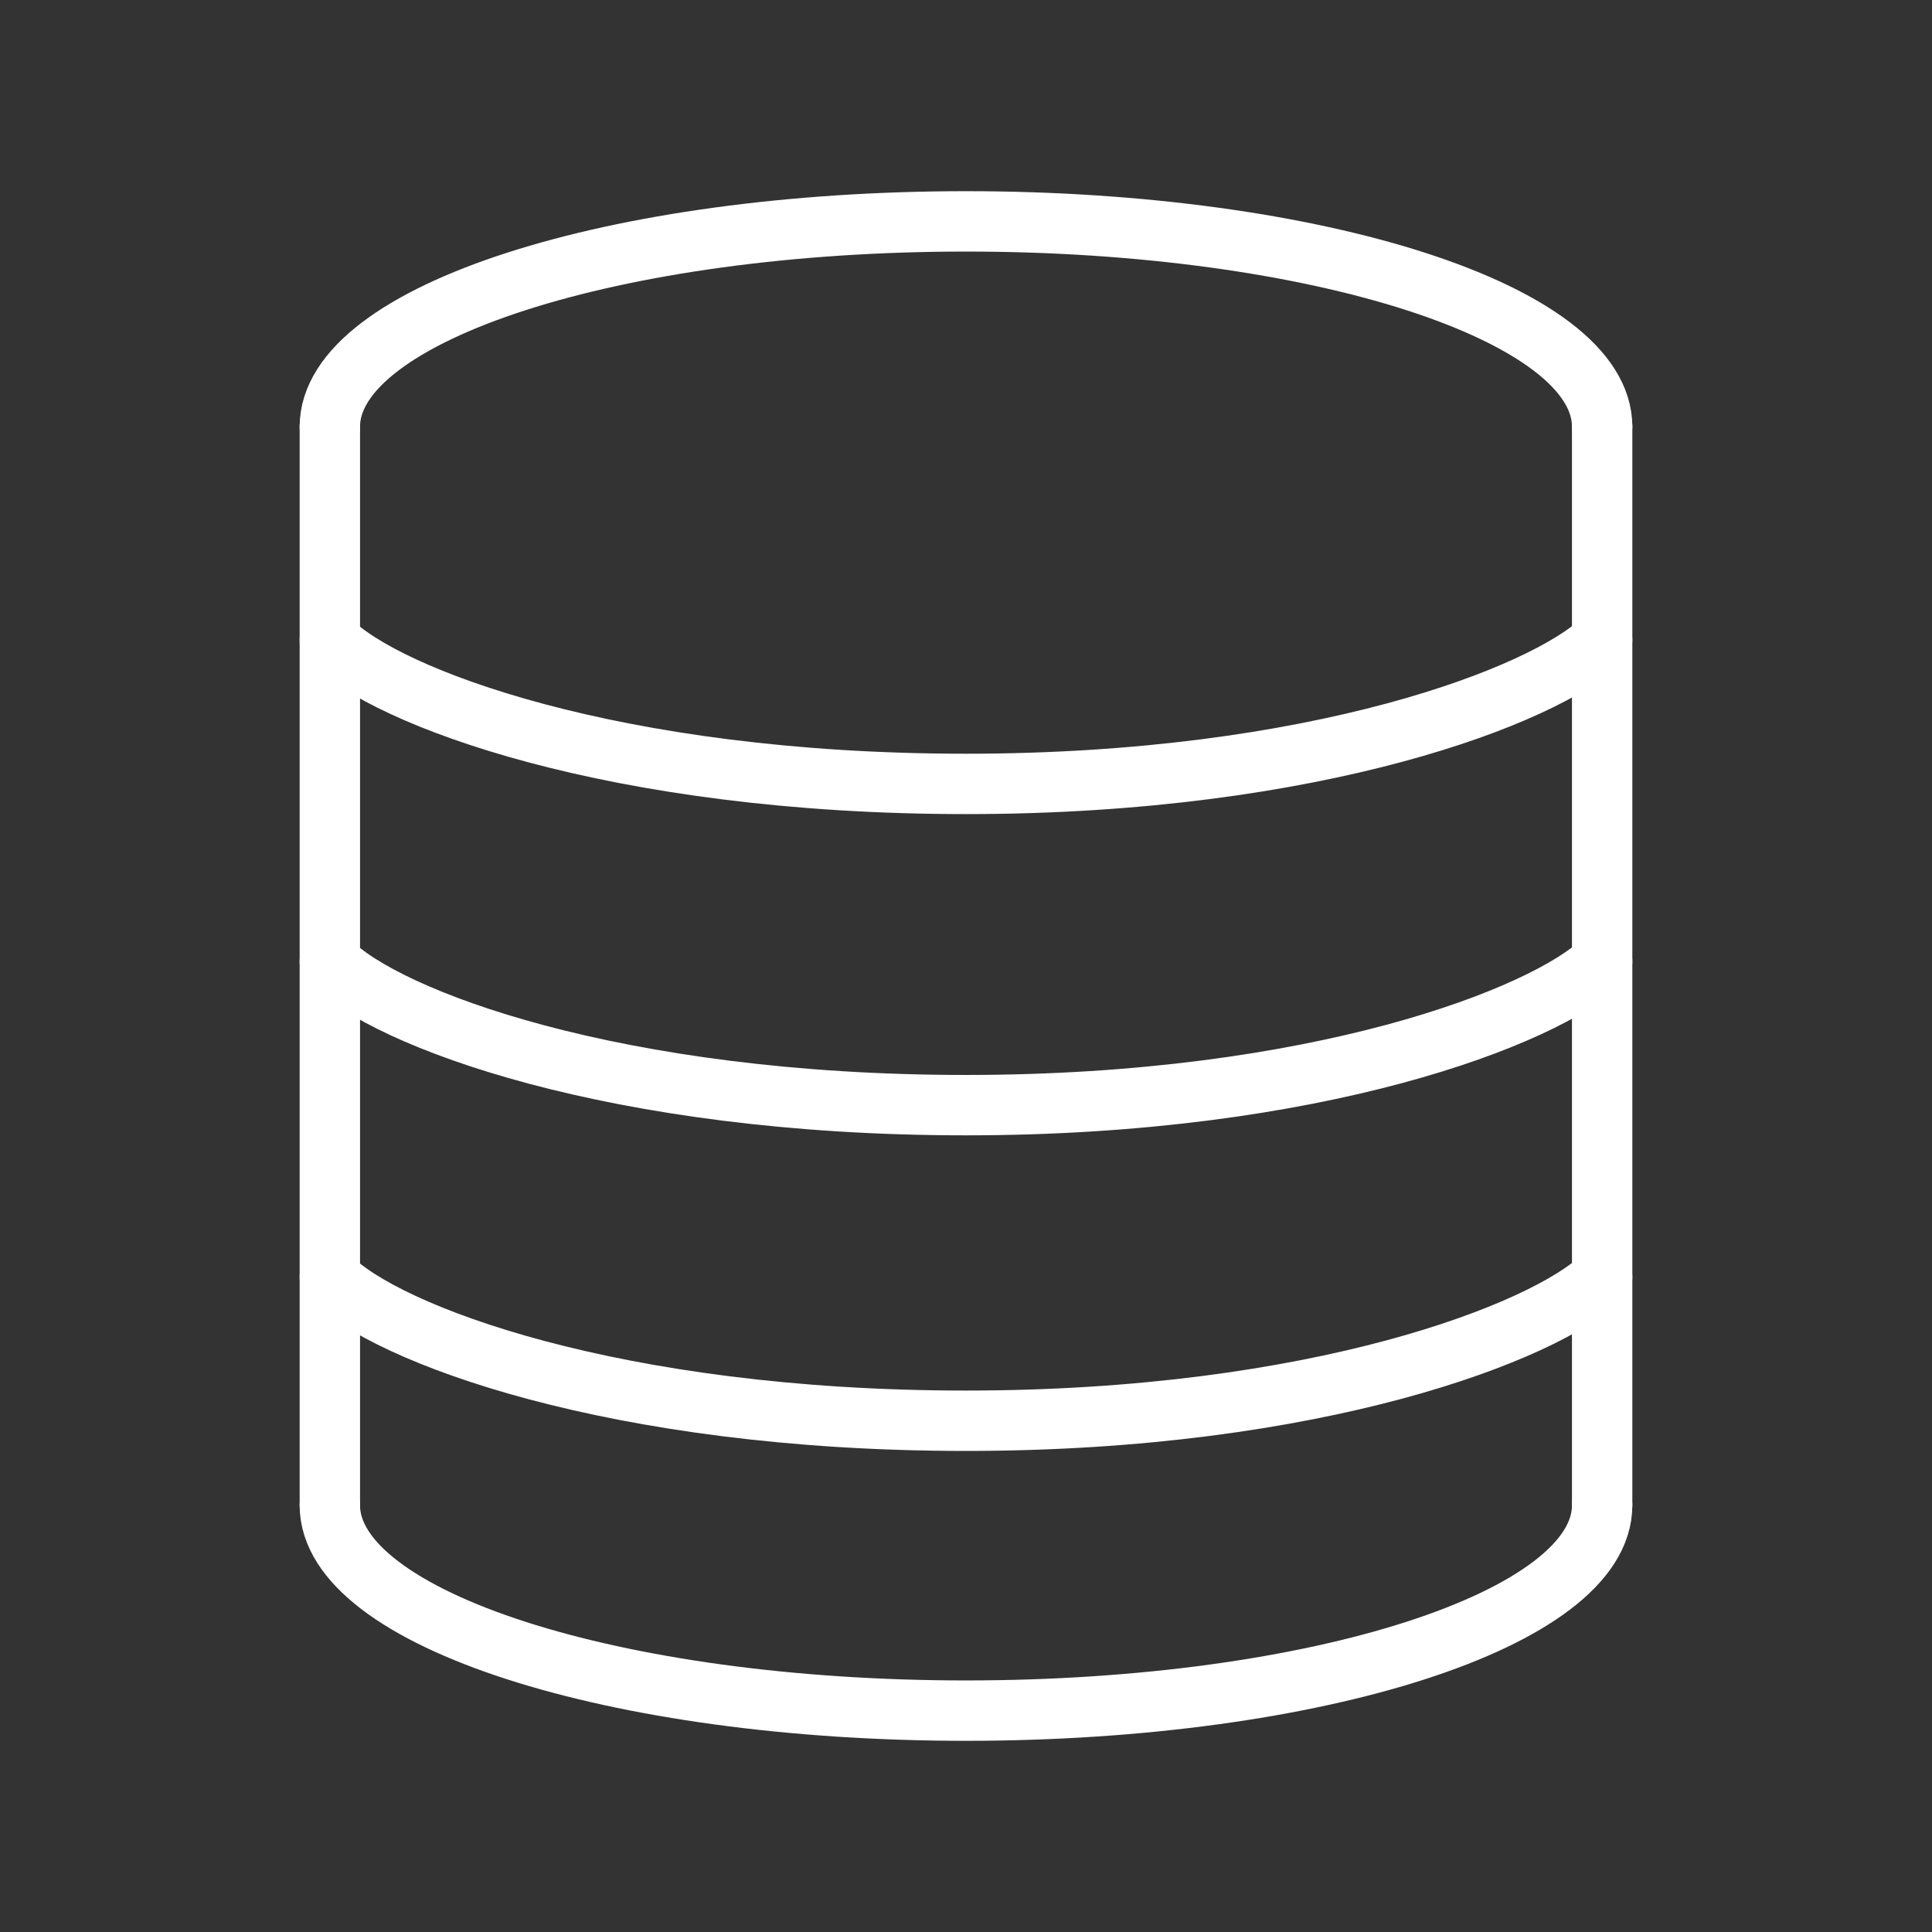 <ns0:svg xmlns:ns0="http://www.w3.org/2000/svg" id="b" viewBox="0 0 48 48" style="stroke-width:1.5px"><ns0:rect x="0" y="0" width="48" height="48" fill="#333333" stroke="none"/><ns0:defs style="stroke-width:1.5px"><ns0:style style="stroke-width:1.5px">.c{fill:none;stroke:#fff;stroke-linecap:round;stroke-linejoin:round;}</ns0:style></ns0:defs><ns0:path class="c" d="m39.805,37.4c0,2.816-7.076,5.1-15.805,5.1s-15.805-2.283-15.805-5.1" style="stroke-width:1.5px" /><ns0:path class="c" d="m8.195,10.6c0-2.816,7.076-5.1,15.805-5.1s15.805,2.283,15.805,5.1" style="stroke-width:1.5px" /><ns0:path class="c" d="m39.805,23.885c-1.421,1.368-7.076,3.572-15.805,3.572s-14.429-2.158-15.805-3.572" style="stroke-width:1.5px" /><ns0:path class="c" d="m39.805,15.904c-1.421,1.368-7.076,3.572-15.805,3.572s-14.429-2.158-15.805-3.572" style="stroke-width:1.5px" /><ns0:path class="c" d="m39.805,31.726c-1.421,1.368-7.076,3.572-15.805,3.572s-14.429-2.158-15.805-3.572" style="stroke-width:1.5px" /><ns0:line class="c" x1="8.195" y1="37.387" x2="8.195" y2="10.586" style="stroke-width:1.5px" /><ns0:line class="c" x1="39.805" y1="10.586" x2="39.805" y2="37.387" style="stroke-width:1.5px" /></ns0:svg>